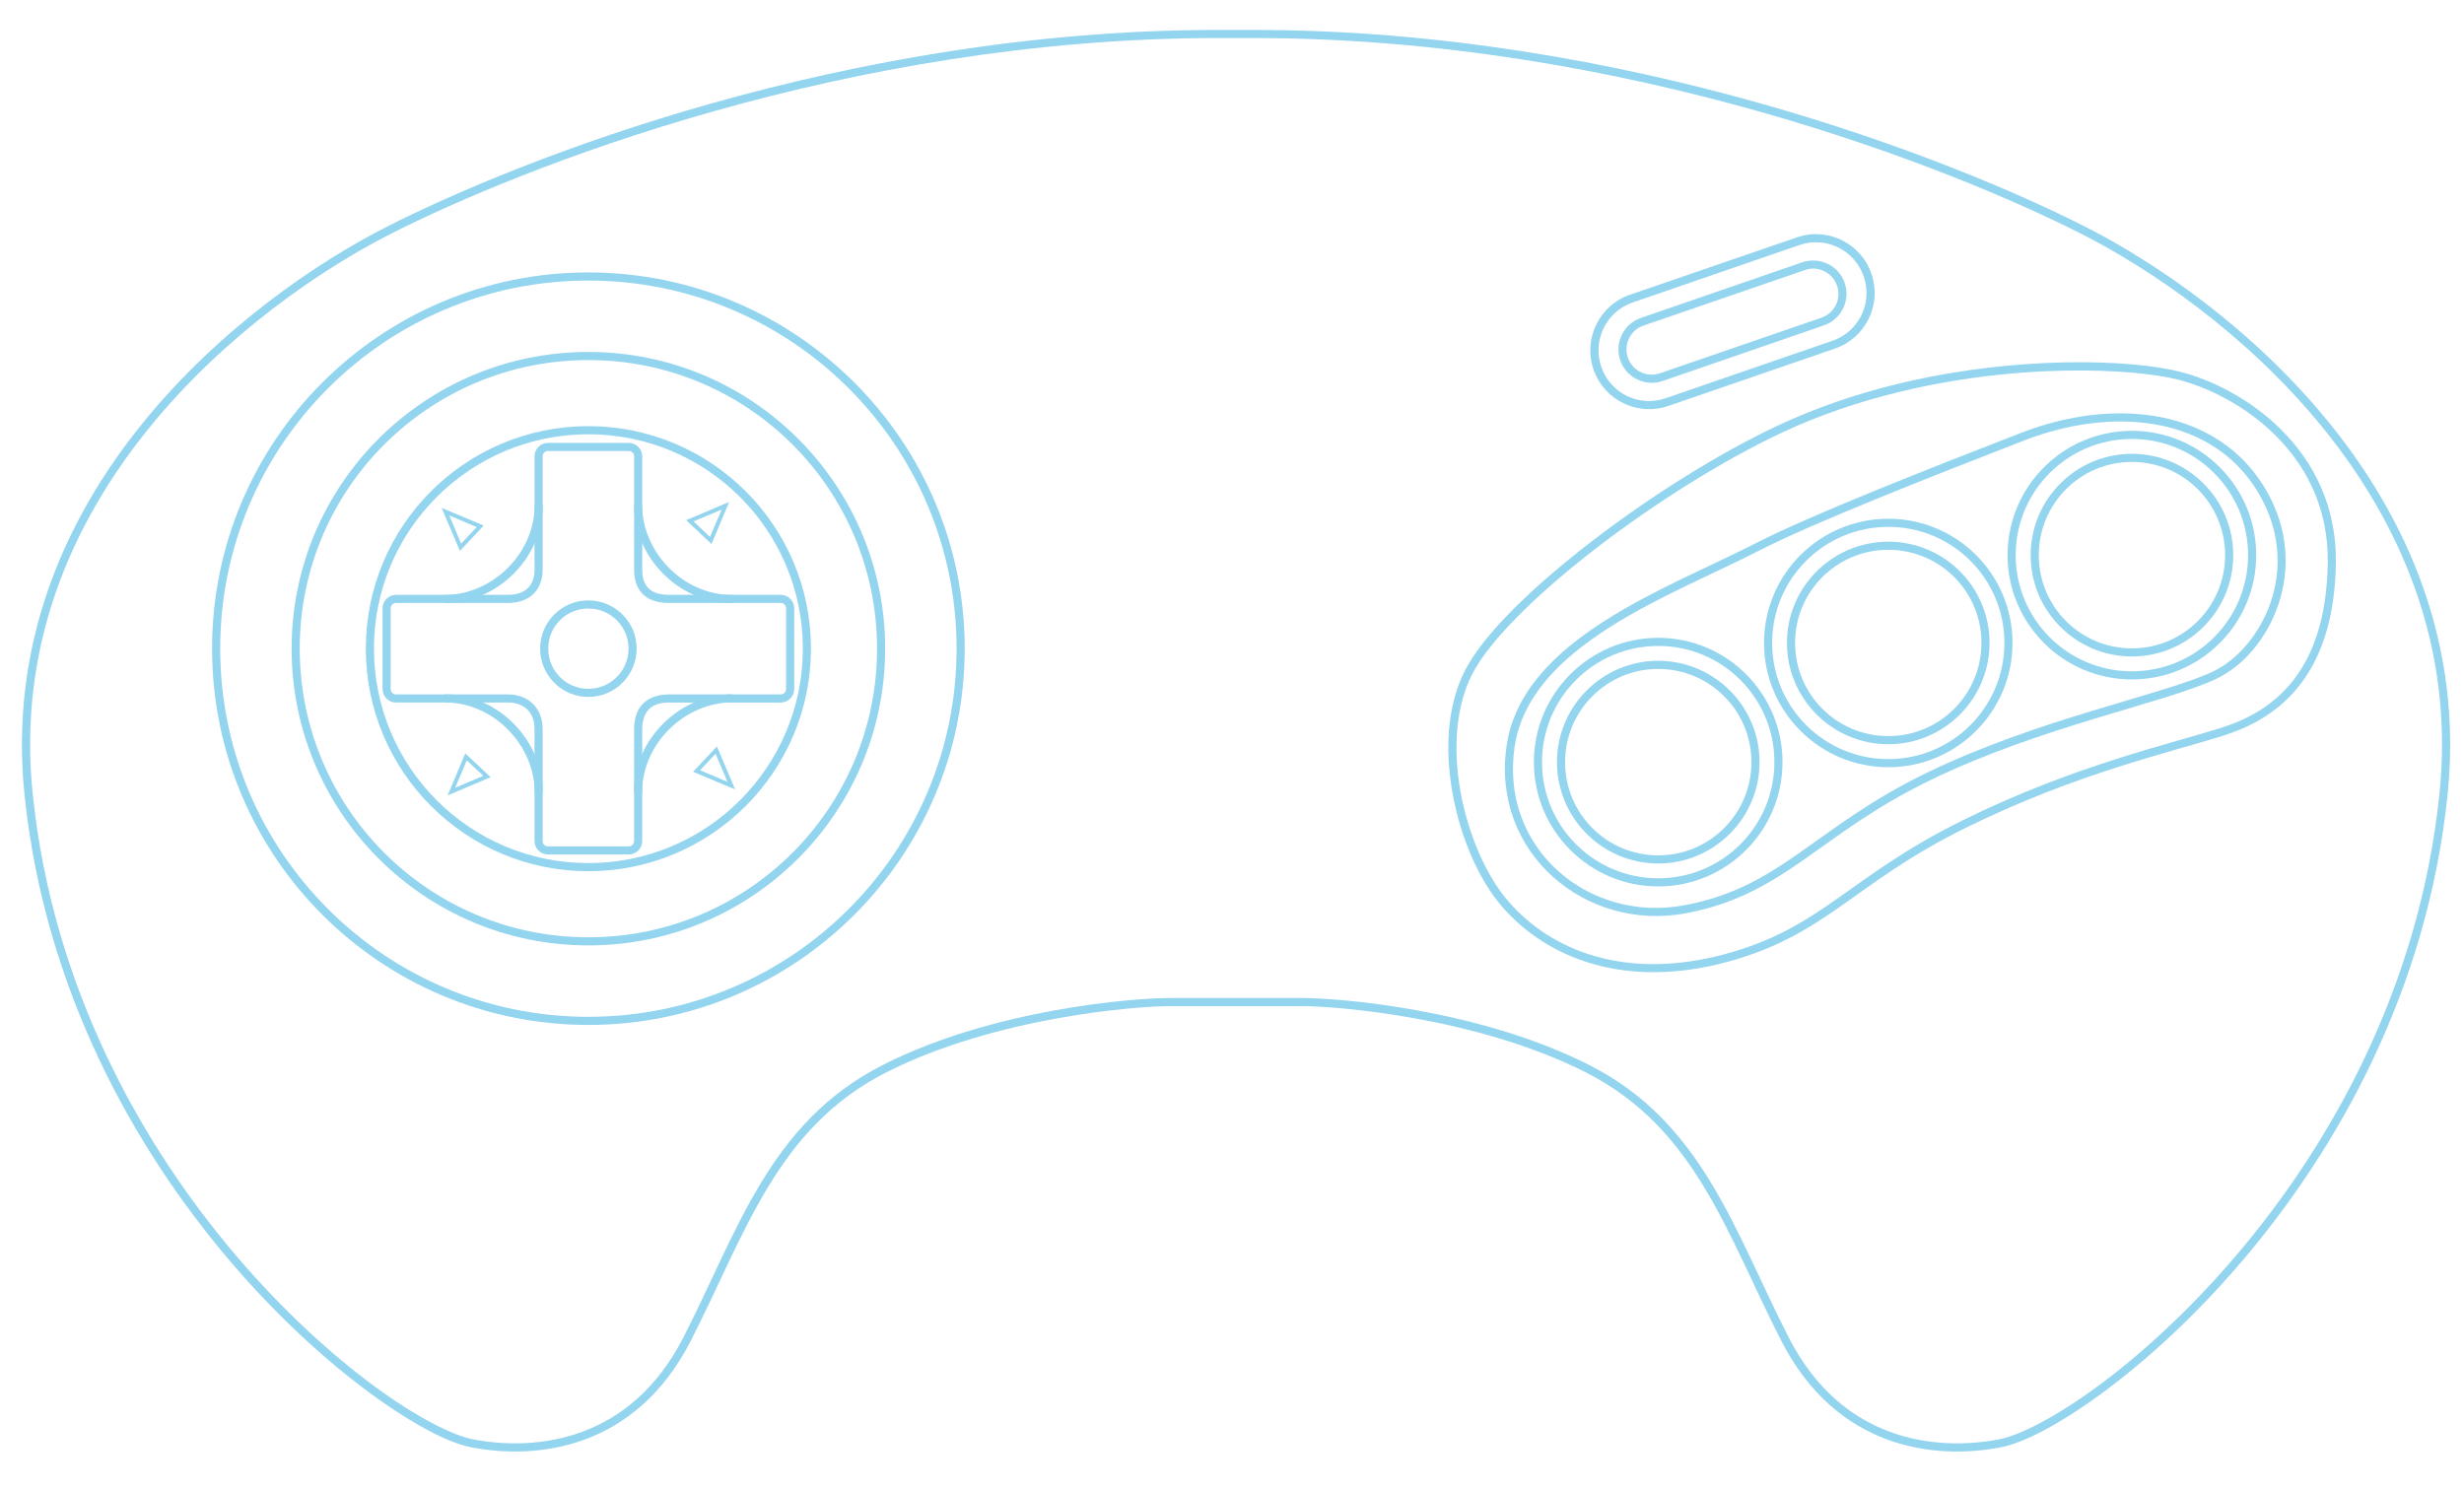 <?xml version="1.0" encoding="utf-8"?>
<!-- Generator: Adobe Illustrator 13.0.0, SVG Export Plug-In . SVG Version: 6.00 Build 14948)  -->
<!DOCTYPE svg PUBLIC "-//W3C//DTD SVG 1.1//EN" "http://www.w3.org/Graphics/SVG/1.1/DTD/svg11.dtd">
<svg version="1.1"
	 id="Layer_3" xmlns:rdf="http://www.w3.org/1999/02/22-rdf-syntax-ns#" xmlns:dc="http://purl.org/dc/elements/1.1/" xmlns:cc="http://creativecommons.org/ns#"
	 xmlns="http://www.w3.org/2000/svg" xmlns:xlink="http://www.w3.org/1999/xlink" x="0px" y="0px" width="607px" height="367px"
	 viewBox="-5.404 -7.37 607 367" enable-background="new -5.404 -7.37 607 367" xml:space="preserve">
<path id="path3" fill="#93D4EF" d="M294.78,0.002c-91.93,0-172.38,31.981-204.97,48.531C72.931,57.107,48.762,73.39,29.717,96.908
	c-19.045,23.514-32.958,54.324-29.063,91.714c5,47.998,27.068,87.064,50.562,114.66c11.747,13.795,23.846,24.715,34.375,32.469
	c10.529,7.754,19.426,12.371,25.094,13.469c8.126,1.572,18.219,1.686,28.031-1.938c9.813-3.622,19.294-11.037,26.094-24.375
	c13.446-26.375,21.082-52.288,48-66c27.04-13.775,62.088-16.375,69.594-16.375h33.375c7.508,0,42.555,2.601,69.594,16.375l0.189,0.1
	c26.762,13.738,34.399,39.596,47.813,65.906c6.801,13.338,16.281,20.753,26.094,24.375c9.813,3.622,19.906,3.511,28.031,1.938
	c5.668-1.097,14.566-5.715,25.094-13.469c10.529-7.754,22.629-18.673,34.375-32.469c23.496-27.592,45.563-66.658,50.563-114.66
	c3.895-37.392-10.019-68.2-29.063-91.719c-19.039-23.513-43.209-39.796-60.08-48.37C475.798,31.99,395.349,0.008,303.419,0.008
	h-8.625L294.78,0.002z M294.78,2.002h8.625c91.467,0,171.737,31.894,204.059,48.312c16.654,8.459,40.662,24.618,59.469,47.844
	c18.81,23.225,32.429,53.457,28.597,90.25c-4.949,47.506-26.804,86.241-50.097,113.59c-11.645,13.677-23.635,24.502-34.028,32.155
	c-10.396,7.656-19.279,12.128-24.281,13.095c-7.844,1.519-17.592,1.619-26.969-1.845c-9.379-3.461-18.406-10.469-25-23.404
	c-13.345-26.171-21.188-52.77-48.875-66.875c-27.568-14.043-62.551-16.596-70.5-16.596h-33.376c-7.947,0-42.907,2.537-70.469,16.563
	l-0.031,0.031c-27.69,14.104-35.533,40.704-48.875,66.875c-6.595,12.938-15.622,19.944-25,23.405
	c-9.378,3.462-19.125,3.361-26.969,1.845c-4.99-0.972-13.873-5.438-24.269-13.09c-10.395-7.66-22.385-18.48-34.031-32.16
	c-23.291-27.351-45.145-66.09-50.094-113.59c-3.833-36.8,9.786-67.03,28.594-90.254C50.067,74.929,74.074,58.77,90.728,50.31
	c32.331-16.419,112.59-48.312,204.06-48.312L294.78,2.002z"/>
<path id="circle5" fill="#93D4EF" d="M139.53,59.752c-51.186,0-92.688,41.502-92.688,92.688s41.502,92.719,92.688,92.719
	s92.719-41.533,92.719-92.719S190.716,59.752,139.53,59.752z M139.53,61.752c50.105,0,90.719,40.583,90.719,90.688
	s-40.614,90.719-90.719,90.719s-90.688-40.614-90.688-90.719S89.425,61.752,139.53,61.752z"/>
<path id="circle7" fill="#93D4EF" d="M139.53,79.346c-40.373,0-73.094,32.72-73.094,73.094c0,40.374,32.72,73.125,73.094,73.125
	c40.373,0,73.125-32.754,73.125-73.125C212.655,112.067,179.903,79.346,139.53,79.346z M139.53,81.346
	c39.293,0,71.125,31.801,71.125,71.094c0,39.293-31.832,71.125-71.125,71.125c-39.293,0-71.094-31.832-71.094-71.125
	C68.436,113.147,100.237,81.346,139.53,81.346z"/>
<path id="circle9" fill="#93D4EF" d="M139.53,97.627c-30.273,0-54.812,24.54-54.812,54.812c0,30.273,24.54,54.843,54.812,54.843
	c30.273,0,54.844-24.57,54.844-54.843S169.803,97.627,139.53,97.627z M139.53,99.627c29.192,0,52.844,23.621,52.844,52.812
	c0,29.192-23.652,52.843-52.844,52.843c-29.192,0-52.812-23.651-52.812-52.843S110.339,99.627,139.53,99.627z"/>
<path id="path11" fill="#93D4EF" d="M129.59,101.752c-1.82,0-3.313,1.491-3.313,3.313v27.875c0,2.118-0.623,3.606-1.688,4.625
	c-1.064,1.019-2.667,1.625-4.844,1.625H92.152c-1.821,0-3.313,1.492-3.313,3.313v19.906c0,1.821,1.492,3.313,3.313,3.313h27.594
	c2.021,0,3.638,0.628,4.75,1.719c1.112,1.091,1.781,2.69,1.781,4.813v27.595c0,1.82,1.492,3.313,3.313,3.313h19.906
	c1.82,0,3.313-1.492,3.313-3.313v-27.5c0-2.115,0.527-3.75,1.531-4.844c1.003-1.094,2.577-1.781,5.094-1.781h27.5
	c1.821,0,3.313-1.492,3.313-3.313v-19.906c0-1.82-1.492-3.313-3.313-3.313h-27.469c-2.622,0-4.209-0.671-5.188-1.688
	c-0.979-1.016-1.469-2.507-1.469-4.563v-27.875c0-1.821-1.492-3.313-3.313-3.313H129.59L129.59,101.752z M129.59,103.752h19.906
	c0.74,0,1.313,0.571,1.313,1.313v27.875c0,2.366,0.584,4.466,2.031,5.969c1.447,1.502,3.666,2.281,6.625,2.281h27.469
	c0.741,0,1.313,0.573,1.313,1.313v19.906c0,0.739-0.572,1.313-1.313,1.313h-27.5c-2.893,0-5.15,0.865-6.594,2.438
	c-1.444,1.573-2.031,3.751-2.031,6.188v27.5c0,0.741-0.571,1.313-1.313,1.313H129.59c-0.74,0-1.313-0.571-1.313-1.313v-27.594
	c0-2.557-0.878-4.72-2.406-6.219c-1.528-1.499-3.68-2.313-6.125-2.313H92.152c-0.738,0-1.313-0.573-1.313-1.313v-19.906
	c0-0.739,0.573-1.313,1.313-1.313h27.594c2.545,0,4.707-0.741,6.219-2.188c1.511-1.446,2.313-3.543,2.313-6.063v-27.875
	C128.278,104.323,128.851,103.751,129.59,103.752L129.59,103.752z"/>
<path id="path13" fill="#93D4EF" d="M150.78,117.092c0,12.554,10.781,24.125,24.156,24.125v-2
	c-12.212,0-22.156-10.723-22.156-22.125H150.78L150.78,117.092z"/>
<path id="polygon15" fill="#93D4EF" d="M174.22,116.312l-1.125,0.469l-8.75,3.719l-0.719,0.281l0.563,0.531l5.156,4.844l0.531,0.5
	l0.281-0.656l3.594-8.563L174.22,116.312L174.22,116.312z M172.376,118.187l-2.875,6.75l-4.063-3.844L172.376,118.187z"/>
<path id="circle17" fill="#93D4EF" d="M139.53,140.562c-6.563,0-11.875,5.312-11.875,11.875s5.312,11.906,11.875,11.906
	s11.906-5.343,11.906-11.906S146.093,140.562,139.53,140.562z M139.53,142.562c5.482,0,9.906,4.393,9.906,9.875
	s-4.424,9.906-9.906,9.906c-5.482,0-9.875-4.424-9.875-9.906S134.048,142.562,139.53,142.562z"/>
<path id="path19" fill="#93D4EF" d="M126.31,117.062c0,12.212-10.723,22.156-22.125,22.156v2c12.554,0,24.125-10.781,24.125-24.156
	H126.31z"/>
<path id="polygon21" fill="#93D4EF" d="M103.41,117.782l0.469,1.125l3.719,8.75l0.281,0.719l0.531-0.563l4.844-5.156l0.5-0.531
	l-0.656-0.281l-8.563-3.594L103.41,117.782L103.41,117.782z M105.285,119.625l6.75,2.875l-3.844,4.063L105.285,119.625z"/>
<path id="path23" fill="#93D4EF" d="M104.16,163.692v2c12.211,0,22.156,10.721,22.156,22.125h2
	C128.316,175.262,117.534,163.692,104.16,163.692z"/>
<path id="polygon25" fill="#93D4EF" d="M109.22,178.252l-0.281,0.656l-3.594,8.563l-0.469,1.125l1.125-0.47l8.75-3.719l0.719-0.281
	l-0.563-0.53l-5.156-4.845L109.22,178.252L109.22,178.252z M109.595,179.972l4.063,3.813l-6.938,2.938L109.595,179.972z"/>
<path id="path27" fill="#93D4EF" d="M174.91,163.692c-12.554,0-24.125,10.782-24.125,24.157h2c0-12.211,10.723-22.157,22.125-22.157
	V163.692z"/>
<path id="polygon29" fill="#93D4EF" d="M171.22,176.532l-0.531,0.563l-4.844,5.156l-0.5,0.531l0.656,0.281l8.563,3.594l1.125,0.469
	l-0.469-1.125l-3.719-8.75L171.22,176.532L171.22,176.532z M170.876,178.345l2.938,6.938l-6.75-2.875L170.876,178.345z"/>
<path id="path31" fill="#93D4EF" d="M503.531,81.908c-4.07,0.077-8.398,0.299-12.906,0.688c-18.037,1.553-39,5.863-58.375,15.031
	c-14.463,6.843-30.896,17.178-45,27.969c-14.105,10.79-25.869,21.996-31,30.844c-5.152,8.884-5.805,20.51-3.844,31.53
	c1.959,11.021,6.521,21.449,12.188,28c11.238,12.996,30.594,20.326,55.281,13.721c12.328-3.299,20.221-8.209,28.406-13.938
	c8.184-5.729,16.672-12.296,30.5-19.125c27.705-13.683,51.271-18.778,64.094-22.938c6.48-2.103,13.213-5.741,18.344-12.375
	c5.131-6.635,8.64-16.227,8.813-30.125c0.176-14.02-5.656-24.874-13.406-32.625s-17.39-12.442-25.126-14.376
	C525.679,82.732,515.738,81.676,503.531,81.908L503.531,81.908z M503.593,83.939c12.095-0.219,21.894,0.809,27.404,2.188
	c7.375,1.843,16.772,6.397,24.221,13.844c7.445,7.447,12.98,17.729,12.812,31.188c-0.168,13.577-3.545,22.693-8.375,28.938
	c-4.828,6.245-11.146,9.667-17.375,11.688c-12.568,4.075-36.357,9.235-64.22,22.968l-0.155,0.094
	c-13.99,6.91-22.652,13.561-30.781,19.25c-8.129,5.691-15.691,10.432-27.75,13.656c-24.082,6.445-42.508-0.673-53.25-13.094
	c-5.322-6.155-9.846-16.329-11.75-27.031c-1.902-10.701-1.213-21.9,3.594-30.188c4.828-8.324,16.502-19.541,30.5-30.25
	s30.338-20.989,44.625-27.75c19.09-9.034,39.867-13.306,57.719-14.844C495.276,84.212,499.563,84.013,503.593,83.939L503.593,83.939
	z"/>
<path id="path33" fill="#93D4EF" d="M518.621,94.502c-8.469-0.256-17.479,1.42-26.219,4.813
	c-23.015,8.93-51.828,20.256-65.347,27.188c-10.75,5.514-25.024,11.353-37.153,19.094c-12.131,7.741-22.207,17.45-24.156,30.75
	c-3.871,26.396,19.443,45.891,44.094,41.313c12.195-2.266,20.463-7.176,29-13.125c8.535-5.949,17.387-12.911,31.031-19.563
	c13.656-6.658,28.184-11.455,40.875-15.313c12.688-3.858,23.488-6.779,29.844-9.781c6.484-3.063,12.375-9.775,15.25-18.219
	c2.873-8.443,2.689-18.633-3.125-28.5c-5.815-9.871-15.141-15.644-25.844-17.75C524.195,94.883,521.443,94.588,518.621,94.502
	L518.621,94.502z M518.558,96.502c2.722,0.081,5.375,0.371,7.938,0.875c10.246,2.016,18.981,7.418,24.5,16.781
	c5.518,9.366,5.676,18.919,2.969,26.875c-2.709,7.956-8.342,14.286-14.219,17.062c-6.008,2.837-16.838,5.756-29.563,9.625
	c-12.725,3.869-27.368,8.701-41.188,15.438c-13.834,6.743-22.851,13.851-31.313,19.75c-8.465,5.899-16.373,10.582-28.219,12.78
	c-23.432,4.353-45.434-13.91-41.75-39.03c1.826-12.458,11.336-21.771,23.25-29.375c11.914-7.603,26.121-13.421,37-19
	c13.271-6.807,42.18-18.166,65.188-27.094C501.669,97.884,510.396,96.258,518.558,96.502L518.558,96.502z"/>
<path id="circle35" fill="#93D4EF" d="M403.089,149.782c-16.897,0-30.625,13.725-30.625,30.625
	c0,16.898,13.728,30.625,30.625,30.625c16.9,0,30.625-13.727,30.625-30.625C433.714,163.507,419.99,149.782,403.089,149.782z
	 M403.089,151.782c15.82,0,28.625,12.806,28.625,28.625c0,15.818-12.805,28.625-28.625,28.625
	c-15.817,0-28.625-12.807-28.625-28.625C374.464,164.588,387.271,151.782,403.089,151.782z"/>
<path id="circle37" fill="#93D4EF" d="M403.089,155.442c-13.77,0-24.938,11.198-24.938,24.969c0,13.77,11.168,24.969,24.938,24.969
	c13.771,0,24.969-11.197,24.969-24.969C428.058,166.64,416.861,155.442,403.089,155.442z M403.089,157.442
	c12.691,0,22.969,10.279,22.969,22.969c0,12.689-10.276,22.969-22.969,22.969c-12.688,0-22.938-10.279-22.938-22.969
	C380.152,167.721,390.4,157.442,403.089,157.442z"/>
<path id="circle39" fill="#93D4EF" d="M459.781,120.442c-16.9,0-30.625,13.694-30.625,30.594c0,16.9,13.725,30.625,30.625,30.625
	c16.897,0,30.594-13.726,30.594-30.625C490.375,134.137,476.679,120.442,459.781,120.442z M459.781,122.442
	c15.817,0,28.594,12.774,28.594,28.594c0,15.819-12.775,28.625-28.594,28.625c-15.82,0-28.625-12.807-28.625-28.625
	C431.156,135.218,443.96,122.442,459.781,122.442z"/>
<path id="circle41" fill="#93D4EF" d="M459.781,126.092c-13.771,0-24.972,11.167-24.972,24.938
	c0,13.771,11.199,24.969,24.972,24.969c13.77,0,24.938-11.198,24.938-24.969C484.719,137.259,473.55,126.092,459.781,126.092z
	 M459.781,128.092c12.688,0,22.938,10.247,22.938,22.938c0,12.689-10.248,22.969-22.938,22.969
	c-12.691,0-22.972-10.279-22.972-22.969C436.81,138.34,447.089,128.092,459.781,128.092z"/>
<path id="circle43" fill="#93D4EF" d="M519.781,98.783c-16.902,0-30.625,13.724-30.625,30.625c0,16.901,13.723,30.625,30.625,30.625
	c16.899,0,30.625-13.724,30.625-30.625C550.406,112.507,536.681,98.783,519.781,98.783z M519.781,100.783
	c15.817,0,28.625,12.805,28.625,28.625c0,15.82-12.808,28.625-28.625,28.625c-15.82,0-28.625-12.805-28.625-28.625
	C491.156,113.588,503.96,100.783,519.781,100.783z"/>
<path id="circle45" fill="#93D4EF" d="M519.781,104.442c-13.771,0-24.939,11.198-24.939,24.969s11.168,24.969,24.939,24.969
	c13.77,0,24.969-11.198,24.969-24.969S533.55,104.442,519.781,104.442z M519.781,106.442c12.688,0,22.969,10.279,22.969,22.969
	s-10.279,22.969-22.969,22.969c-12.691,0-22.939-10.279-22.939-22.969S507.089,106.442,519.781,106.442z"/>
<path id="path47" fill="#93D4EF" d="M442.91,50.346c-1.877-0.129-3.799,0.131-5.688,0.781l-41.1,14.125
	c-7.549,2.6-11.57,10.855-8.969,18.406c2.602,7.551,10.854,11.602,18.405,9l41.101-14.156c7.551-2.601,11.569-10.855,8.969-18.406
	C453.677,54.434,448.539,50.734,442.91,50.346L442.91,50.346z M442.785,52.346c4.854,0.329,9.252,3.51,10.938,8.406
	c2.25,6.529-1.188,13.595-7.719,15.844l-41.09,14.156c-6.529,2.25-13.594-1.189-15.844-7.719c-2.248-6.529,1.19-13.627,7.719-15.875
	l41.09-14.156C439.511,52.44,441.167,52.236,442.785,52.346L442.785,52.346z"/>
<path id="path49" fill="#93D4EF" d="M441.839,56.846c-1.063-0.074-2.18,0.038-3.25,0.406L398.81,70.971
	c-4.276,1.473-6.536,6.16-5.063,10.438c1.473,4.278,6.16,6.568,10.438,5.094l39.75-13.719c4.277-1.473,6.566-6.16,5.095-10.438
	c-1.105-3.208-3.996-5.278-7.188-5.5H441.839z M441.683,58.814c2.416,0.163,4.628,1.746,5.47,4.188
	c1.121,3.256-0.588,6.785-3.845,7.906l-39.78,13.688c-3.254,1.122-6.785-0.587-7.906-3.844c-1.121-3.255,0.59-6.785,3.844-7.906
	l39.791-13.688c0.814-0.28,1.633-0.398,2.438-0.344H441.683L441.683,58.814z"/>
</svg>
